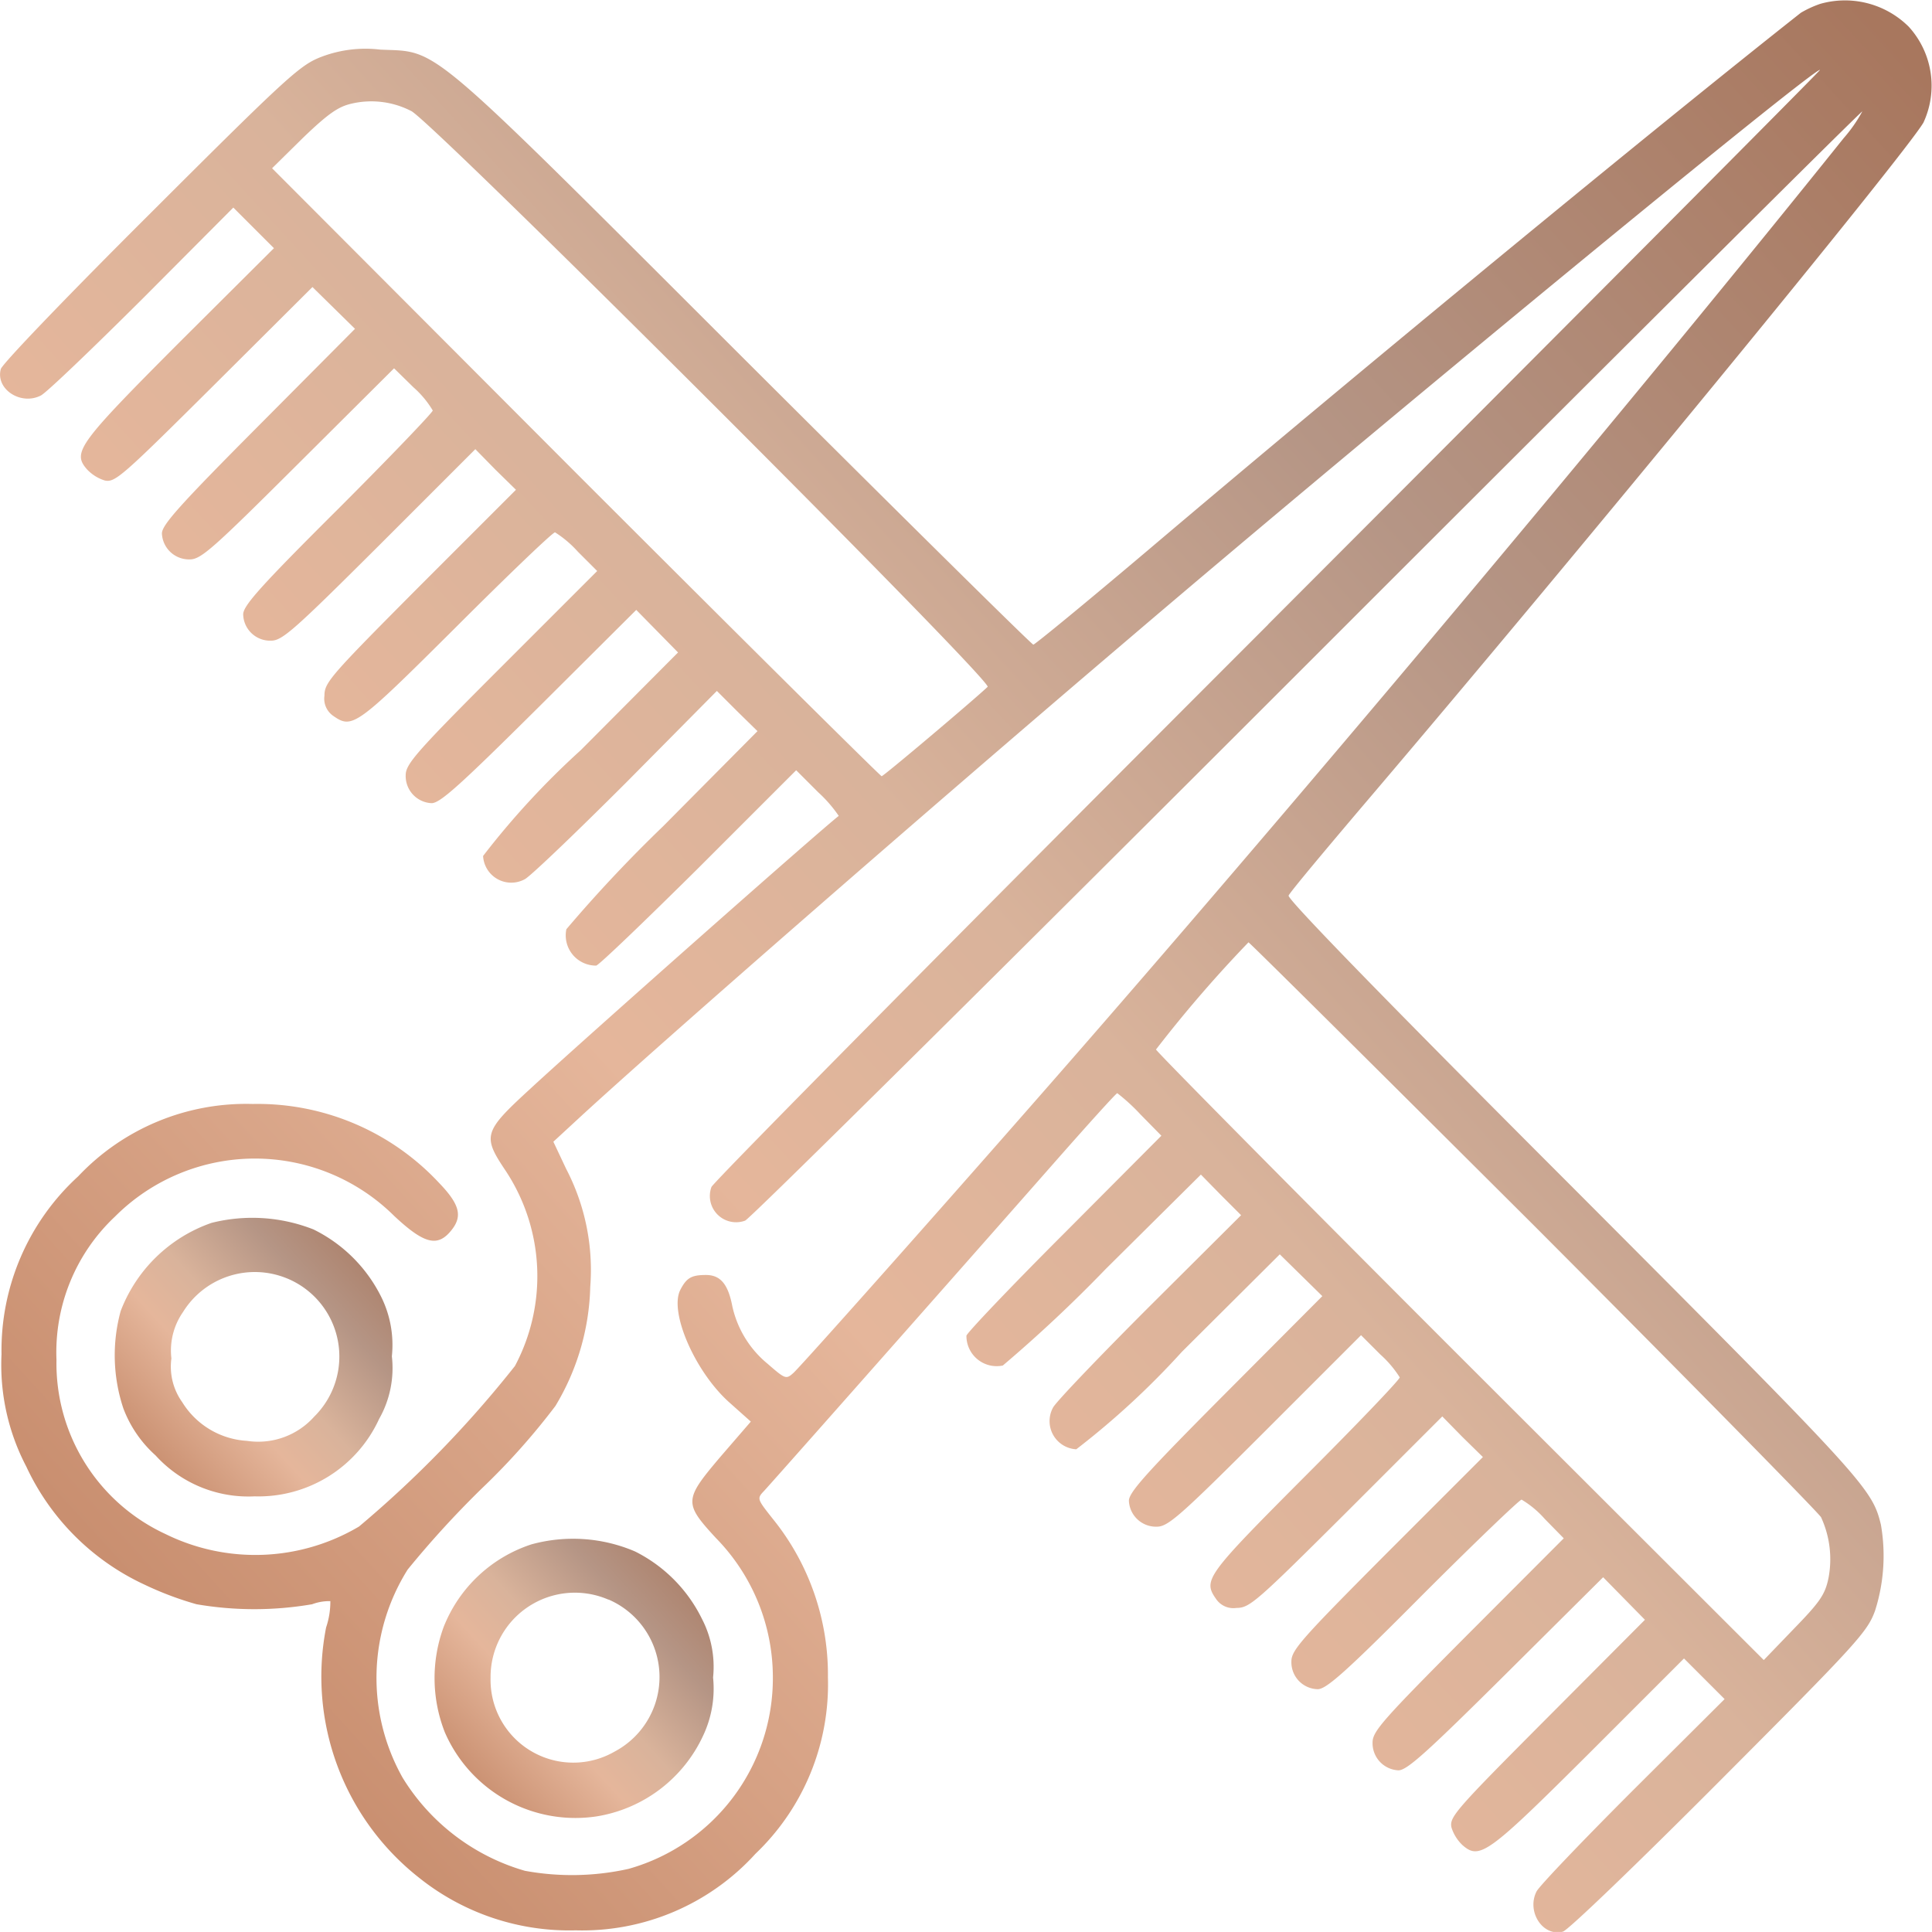 <svg xmlns="http://www.w3.org/2000/svg" xmlns:xlink="http://www.w3.org/1999/xlink" width="56.033" height="56.031" viewBox="0 0 56.033 56.031">
  <defs>
    <linearGradient id="linear-gradient" x1="0.972" y1="0.017" x2="0.084" y2="0.829" gradientUnits="objectBoundingBox">
      <stop offset="0" stop-color="#a8775e"/>
      <stop offset="0.296" stop-color="#b59585"/>
      <stop offset="0.536" stop-color="#d9b39b"/>
      <stop offset="0.697" stop-color="#e5b69b"/>
      <stop offset="1" stop-color="#c98f70"/>
    </linearGradient>
  </defs>
  <g id="salon-removebg-preview" transform="translate(-0.209 499.594)">
    <path id="Path_13" data-name="Path 13" d="M53-499.482a3.047,3.047,0,0,0-.561.258c-4.084,3.22-12.645,10.255-18.951,15.6-1.773,1.5-3.265,2.726-3.31,2.726s-3.826-3.736-8.393-8.292c-9.346-9.335-8.819-8.886-10.547-8.965a3.59,3.59,0,0,0-1.683.2c-.628.236-.931.5-4.97,4.533-2.356,2.345-4.32,4.387-4.353,4.533-.157.583.583,1.066,1.167.763.168-.09,1.492-1.358,2.94-2.8l2.637-2.648.583.583.595.595L5.4-489.653c-2.917,2.928-3.1,3.175-2.67,3.669a1.192,1.192,0,0,0,.516.325c.3.067.5-.112,3.175-2.771l2.85-2.839.617.606.617.606-2.8,2.816c-2.278,2.289-2.8,2.872-2.8,3.119a.787.787,0,0,0,.808.752c.325,0,.662-.3,3.142-2.771l2.783-2.771.561.55a2.823,2.823,0,0,1,.561.673c0,.056-1.234,1.346-2.749,2.861-2.266,2.255-2.749,2.805-2.749,3.052a.782.782,0,0,0,.808.763c.325,0,.662-.3,3.142-2.771l2.783-2.783.583.595.595.583-2.783,2.783c-2.6,2.614-2.771,2.805-2.771,3.186a.606.606,0,0,0,.247.583c.561.393.662.325,3.568-2.569,1.515-1.515,2.805-2.749,2.872-2.749a3.139,3.139,0,0,1,.662.561l.561.561-2.783,2.783c-2.48,2.48-2.771,2.816-2.771,3.142a.787.787,0,0,0,.752.808c.247,0,.83-.527,3.119-2.8l2.816-2.805.606.617.606.617-2.827,2.839a23.437,23.437,0,0,0-2.827,3.063.818.818,0,0,0,1.212.673c.168-.09,1.492-1.358,2.94-2.805L21-479.555l.583.583.595.583-2.738,2.76a40.861,40.861,0,0,0-2.805,2.985.877.877,0,0,0,.864,1.055c.067,0,1.4-1.279,2.962-2.827l2.839-2.839.64.64a3.893,3.893,0,0,1,.595.684c-.5.382-7.327,6.418-8.942,7.91-1.369,1.257-1.4,1.369-.707,2.4a5.546,5.546,0,0,1,.258,5.644,31.978,31.978,0,0,1-4.522,4.656A5.9,5.9,0,0,1,5-455.107a5.452,5.452,0,0,1-3.153-5.049,5.4,5.4,0,0,1,1.694-4.151,5.735,5.735,0,0,1,8.1-.022c.875.819,1.268.92,1.672.4.314-.4.224-.741-.37-1.358a7.193,7.193,0,0,0-5.408-2.289,6.693,6.693,0,0,0-5.06,2.1,6.837,6.837,0,0,0-2.222,5.161,6.356,6.356,0,0,0,.718,3.254,7.048,7.048,0,0,0,3.422,3.422,9.489,9.489,0,0,0,1.515.572,9.9,9.9,0,0,0,3.355,0,1.41,1.41,0,0,1,.527-.09,2.336,2.336,0,0,1-.123.763,7.42,7.42,0,0,0,2.682,7.248,6.979,6.979,0,0,0,4.555,1.537,6.787,6.787,0,0,0,5.217-2.222,6.791,6.791,0,0,0,2.1-5.116,7.182,7.182,0,0,0-1.593-4.589c-.471-.595-.471-.595-.247-.83.819-.909,6.912-7.809,8.381-9.481.987-1.122,1.818-2.042,1.851-2.042a5.536,5.536,0,0,1,.673.617l.606.617-2.827,2.839c-1.56,1.56-2.827,2.895-2.827,2.962a.877.877,0,0,0,1.055.864,40.857,40.857,0,0,0,2.985-2.8l2.76-2.738.583.595.583.583-2.648,2.637c-1.447,1.447-2.715,2.771-2.805,2.94a.818.818,0,0,0,.673,1.212,23.436,23.436,0,0,0,3.063-2.827l2.839-2.827.617.606.617.606-2.805,2.816c-2.278,2.289-2.805,2.872-2.805,3.119a.787.787,0,0,0,.808.752c.325,0,.662-.292,3.142-2.771l2.783-2.783.561.561a3.138,3.138,0,0,1,.561.662c0,.067-1.234,1.358-2.749,2.872-2.895,2.906-2.962,3.007-2.569,3.568a.607.607,0,0,0,.583.247c.381,0,.572-.168,3.186-2.771l2.783-2.783.583.595.595.583-2.783,2.783c-2.468,2.48-2.771,2.816-2.771,3.142a.781.781,0,0,0,.763.808c.247,0,.8-.482,3.052-2.749,1.515-1.515,2.805-2.749,2.861-2.749a2.823,2.823,0,0,1,.673.561l.55.561L42.788-452.2c-2.468,2.48-2.771,2.816-2.771,3.142a.787.787,0,0,0,.752.808c.247,0,.83-.527,3.119-2.8l2.816-2.8.606.617.606.617-2.839,2.85c-2.659,2.67-2.839,2.872-2.771,3.175a1.192,1.192,0,0,0,.325.516c.494.426.741.247,3.669-2.67l2.749-2.749.595.595.583.583-2.648,2.637c-1.447,1.447-2.715,2.771-2.805,2.94-.3.583.18,1.324.763,1.167.146-.034,2.188-2,4.533-4.353,4.017-4.028,4.3-4.342,4.522-4.959a5.249,5.249,0,0,0,.168-2.491c-.258-1.055-.449-1.268-8.931-9.773-5.172-5.172-8.292-8.37-8.247-8.471.022-.079,1.111-1.38,2.4-2.895,5.947-6.99,15.45-18.569,16.011-19.523a2.54,2.54,0,0,0-.426-2.783A2.624,2.624,0,0,0,53-499.482Zm-16.011,18c-8.83,8.83-16.089,16.168-16.146,16.314a.761.761,0,0,0,.976.976c.146-.056,7.484-7.327,16.314-16.157S54.2-496.385,54.221-496.363a4.268,4.268,0,0,1-.539.774c-5.891,7.349-14.721,17.9-21.733,25.963-3.287,3.781-8.437,9.582-8.729,9.851-.213.191-.236.18-.752-.269a2.986,2.986,0,0,1-1.021-1.672c-.123-.64-.348-.9-.763-.9s-.561.079-.741.426c-.337.64.426,2.39,1.425,3.276l.617.55-.864,1c-1.077,1.268-1.088,1.358-.146,2.379a5.773,5.773,0,0,1,1.649,4.039,5.743,5.743,0,0,1-4.185,5.554,7.556,7.556,0,0,1-3.007.056,6.171,6.171,0,0,1-3.546-2.7,5.908,5.908,0,0,1,.146-6.036,28.035,28.035,0,0,1,2.154-2.356,19.882,19.882,0,0,0,2.132-2.39,7.017,7.017,0,0,0,1.01-3.456,6.342,6.342,0,0,0-.7-3.422l-.37-.785.741-.684c2.311-2.132,10.154-8.976,15.944-13.9,7.069-6.036,19.938-16.617,20.05-16.5C53.021-497.563,45.806-490.315,36.988-481.485ZM12.135-496.374c.583.269,16.875,16.538,16.718,16.7-.415.393-3.018,2.592-3.074,2.592-.034,0-4.028-3.961-8.875-8.808L8.1-494.714,9-495.6c.729-.7,1.021-.9,1.4-.987A2.521,2.521,0,0,1,12.135-496.374ZM44.7-464.049c4.51,4.522,8.258,8.336,8.325,8.46a2.909,2.909,0,0,1,.213,1.773c-.1.471-.247.684-1,1.459l-.875.909-8.819-8.808c-4.847-4.847-8.808-8.853-8.808-8.9a37.538,37.538,0,0,1,2.682-3.108C36.449-472.262,40.174-468.56,44.7-464.049Z" fill="url(#linear-gradient)"/>
    <path id="Path_14" data-name="Path 14" d="M115.346-101.692A4.106,4.106,0,0,0,112.8-99.3a4.294,4.294,0,0,0,.034,3.063,4.13,4.13,0,0,0,4.4,2.435,4.127,4.127,0,0,0,3.086-2.334,3.191,3.191,0,0,0,.292-1.694,3.019,3.019,0,0,0-.325-1.705,4.3,4.3,0,0,0-1.941-1.952A4.566,4.566,0,0,0,115.346-101.692Zm2.233,1.6a2.447,2.447,0,0,1,.18,4.409,2.4,2.4,0,0,1-3.6-2.143A2.445,2.445,0,0,1,117.579-100.087Z" transform="translate(-99.722 -353.112)" fill="url(#linear-gradient)"/>
    <path id="Path_15" data-name="Path 15" d="M32.666-184.67a4.345,4.345,0,0,0-2.637,2.558,4.868,4.868,0,0,0,.079,2.827,3.472,3.472,0,0,0,.931,1.358,3.634,3.634,0,0,0,2.872,1.189,3.848,3.848,0,0,0,3.613-2.244,2.988,2.988,0,0,0,.37-1.818,3.139,3.139,0,0,0-.3-1.705,4.317,4.317,0,0,0-1.975-1.975A4.843,4.843,0,0,0,32.666-184.67Zm2.2,1.616a2.45,2.45,0,0,1,.774,4.006,2.175,2.175,0,0,1-1.952.7,2.366,2.366,0,0,1-1.874-1.122,1.768,1.768,0,0,1-.314-1.268,1.955,1.955,0,0,1,.337-1.346A2.45,2.45,0,0,1,34.865-183.054Z" transform="translate(-26.32 -279.458)" fill="url(#linear-gradient)"/>
  </g>
</svg>
